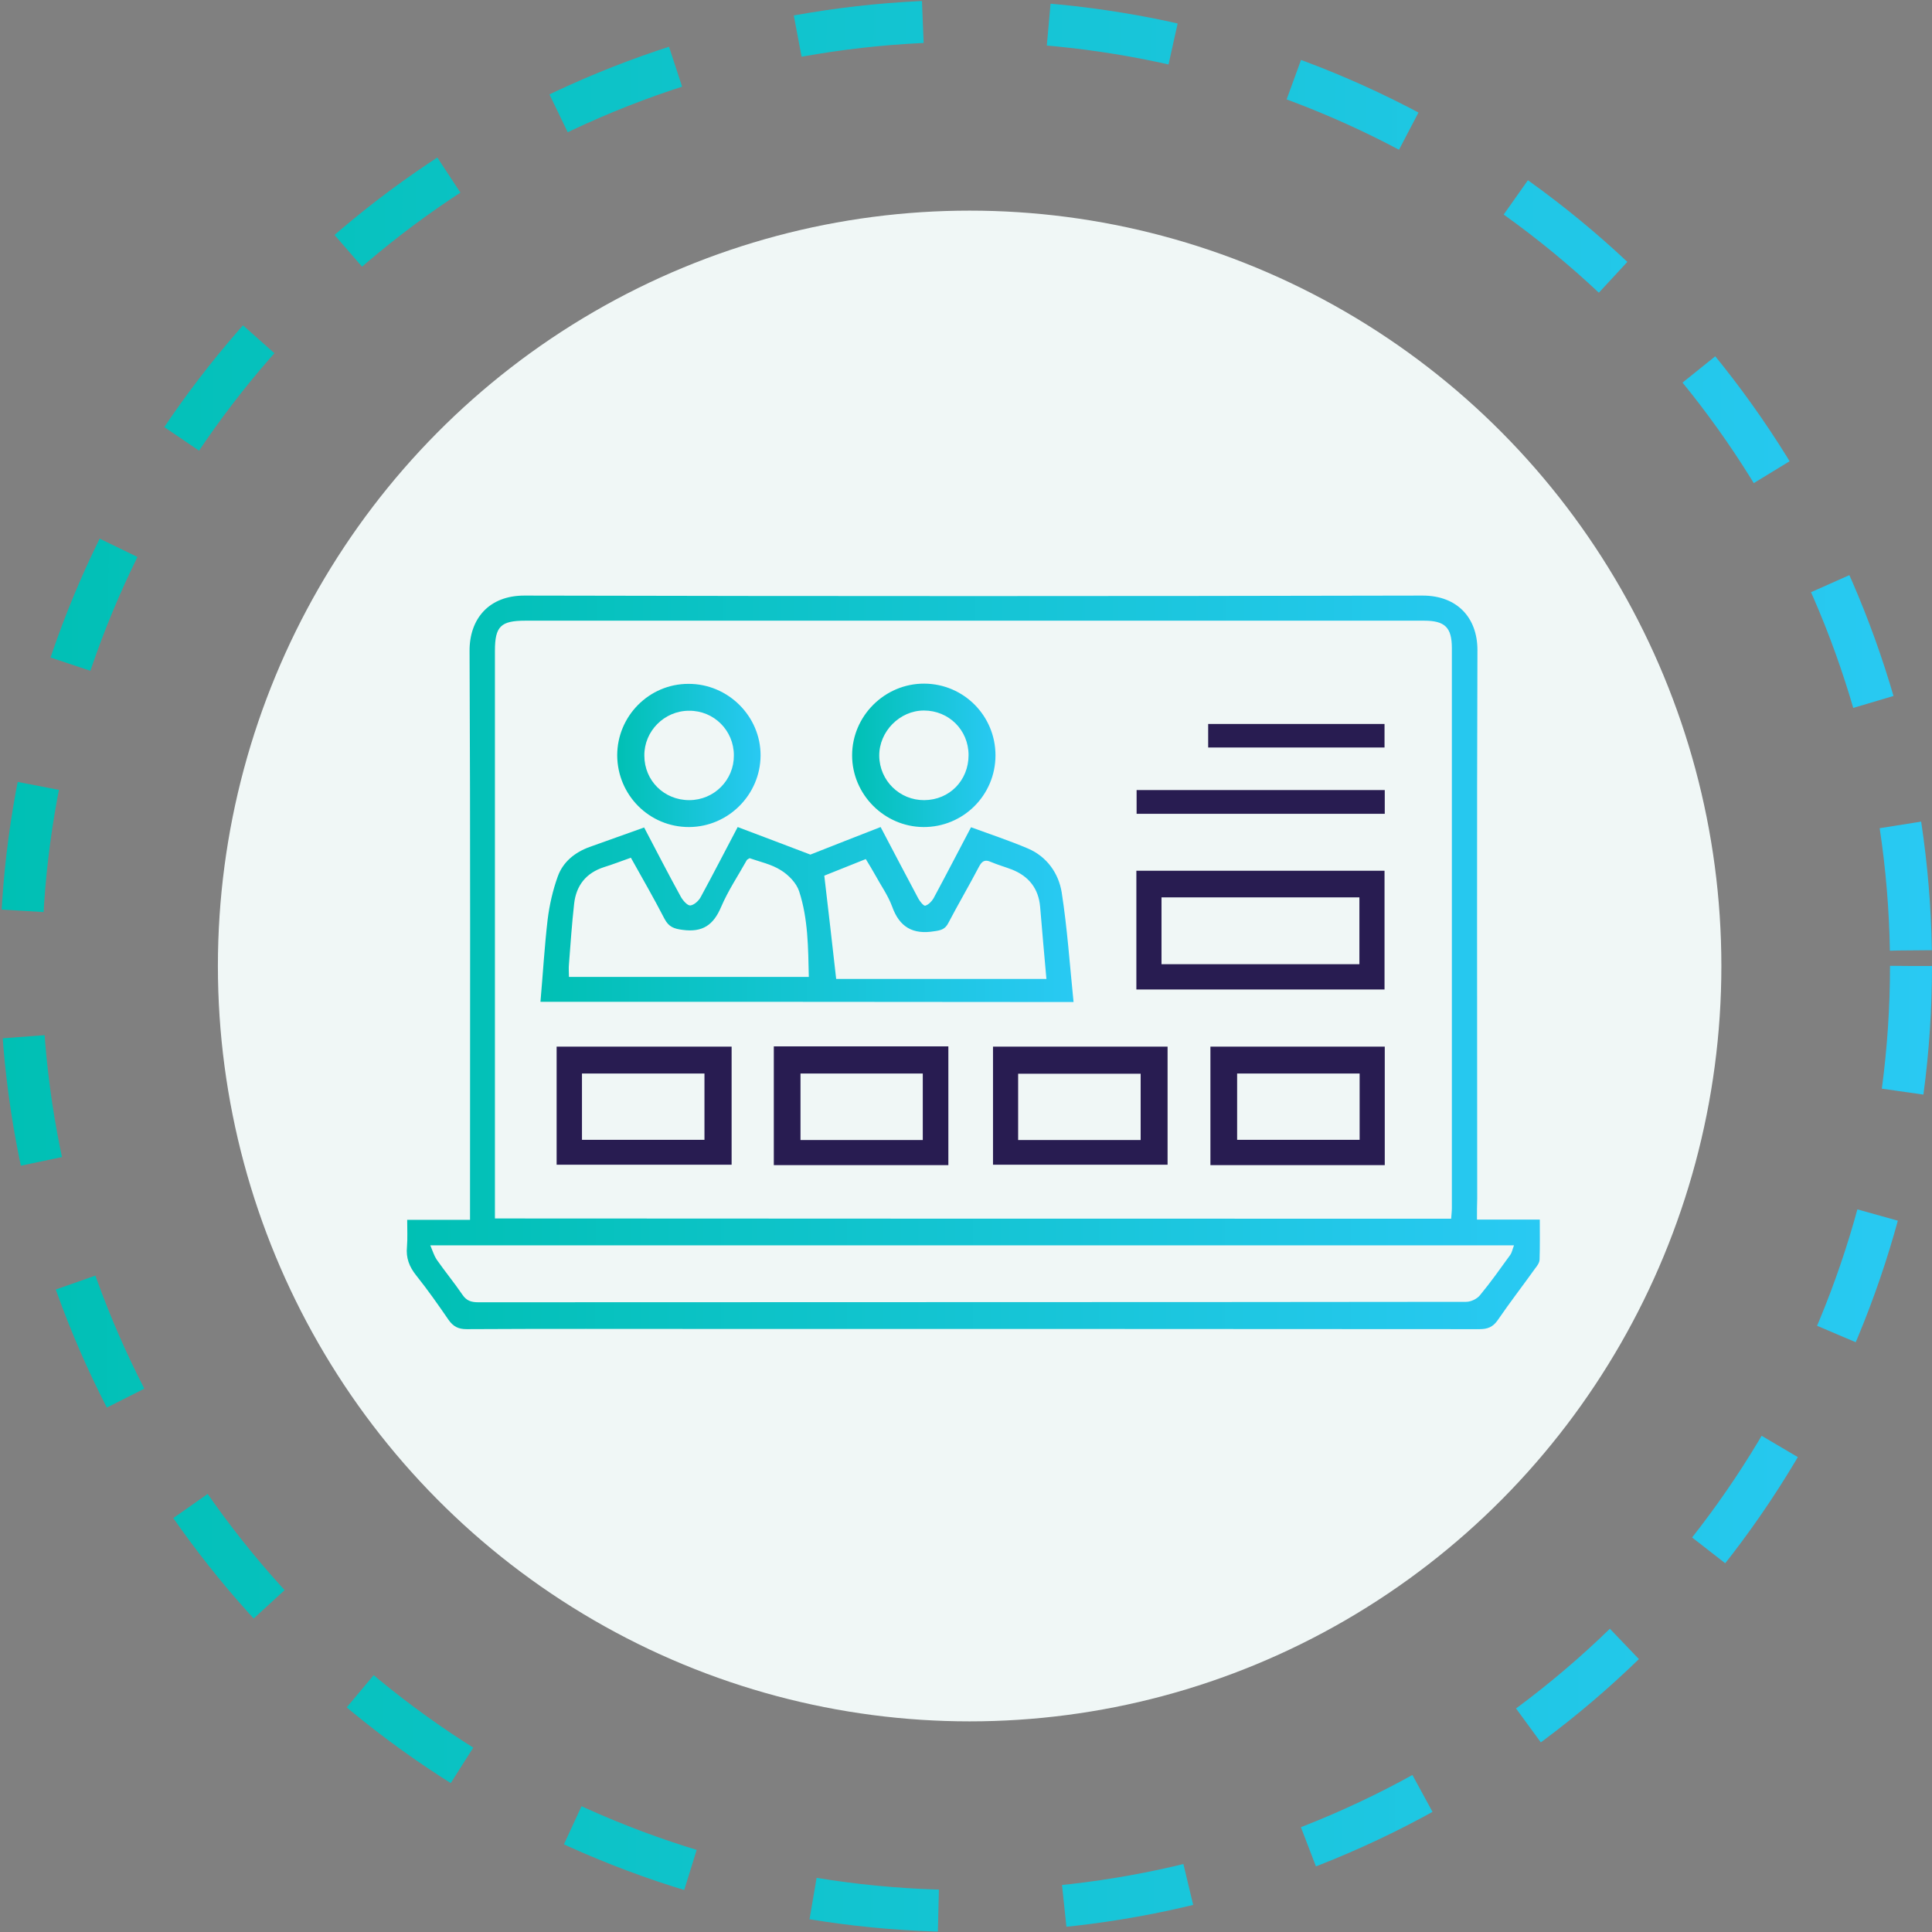 <svg width="92" height="92" viewBox="0 0 92 92" fill="none" xmlns="http://www.w3.org/2000/svg">
<rect x="0" y="0" width="92" height="92" fill="#808080" stroke="none"/>
<ellipse cx="46.173" cy="46" rx="35.797" ry="35.97" fill="#F0F7F6"/>
<path d="M70.332 58.076C71.358 58.076 72.309 58.076 73.324 58.076C73.324 58.737 73.334 59.356 73.313 59.975C73.313 60.114 73.206 60.274 73.11 60.391C72.522 61.213 71.903 62.013 71.326 62.856C71.091 63.197 70.834 63.293 70.45 63.293C58.152 63.283 45.844 63.283 33.547 63.283C29.775 63.283 26.004 63.272 22.221 63.293C21.816 63.293 21.581 63.165 21.356 62.845C20.865 62.13 20.363 61.415 19.818 60.733C19.486 60.316 19.326 59.9 19.38 59.367C19.412 58.961 19.39 58.556 19.39 58.087C20.384 58.087 21.356 58.087 22.382 58.087C22.382 57.798 22.382 57.574 22.382 57.35C22.382 48.569 22.403 39.788 22.36 31.007C22.35 29.471 23.279 28.361 24.967 28.361C39.231 28.393 53.483 28.393 67.747 28.361C69.381 28.361 70.354 29.407 70.354 30.954C70.322 39.66 70.343 48.377 70.343 57.084C70.332 57.393 70.332 57.692 70.332 58.076ZM69.103 58.033C69.114 57.852 69.136 57.692 69.136 57.532C69.136 48.644 69.136 39.745 69.136 30.858C69.136 29.876 68.804 29.556 67.811 29.556C53.547 29.556 39.284 29.556 25.021 29.556C23.846 29.556 23.568 29.823 23.568 30.996C23.568 39.82 23.568 48.633 23.568 57.457C23.568 57.649 23.568 57.83 23.568 58.022C38.782 58.033 53.932 58.033 69.103 58.033ZM20.491 59.303C20.608 59.58 20.672 59.794 20.79 59.975C21.185 60.541 21.634 61.085 22.018 61.65C22.211 61.938 22.435 62.013 22.777 62.013C38.461 62.002 54.135 62.013 69.819 61.992C70.044 61.992 70.332 61.853 70.471 61.682C70.984 61.063 71.443 60.412 71.913 59.762C71.999 59.644 72.02 59.495 72.095 59.303C54.883 59.303 37.767 59.303 20.491 59.303Z" fill="url(#paint0_linear_1_914)"/>
<path d="M25.736 47.705C25.854 46.361 25.929 45.07 26.078 43.789C26.164 43.096 26.324 42.392 26.559 41.741C26.805 41.047 27.371 40.588 28.076 40.332C28.931 40.023 29.775 39.724 30.673 39.404C31.26 40.524 31.826 41.623 32.425 42.712C32.521 42.882 32.735 43.128 32.873 43.117C33.055 43.096 33.279 42.893 33.376 42.701C33.963 41.623 34.519 40.535 35.128 39.383C36.292 39.82 37.436 40.258 38.59 40.695C39.647 40.279 40.78 39.831 41.934 39.383C42.553 40.567 43.141 41.677 43.729 42.786C43.803 42.925 43.985 43.149 44.06 43.128C44.209 43.085 44.37 42.925 44.455 42.776C45.053 41.666 45.63 40.546 46.239 39.393C47.169 39.735 48.077 40.033 48.953 40.407C49.851 40.791 50.406 41.581 50.556 42.488C50.823 44.195 50.94 45.934 51.122 47.716C42.607 47.705 34.23 47.705 25.736 47.705ZM38.515 46.521C38.483 45.123 38.483 43.757 38.055 42.445C37.927 42.05 37.553 41.666 37.19 41.442C36.741 41.154 36.175 41.036 35.694 40.866C35.619 40.919 35.577 40.93 35.566 40.951C35.149 41.698 34.669 42.413 34.337 43.192C33.974 44.045 33.461 44.408 32.51 44.28C32.094 44.227 31.848 44.141 31.645 43.757C31.143 42.786 30.598 41.837 30.042 40.844C29.583 41.005 29.177 41.164 28.76 41.293C27.905 41.57 27.435 42.167 27.339 43.042C27.232 43.992 27.168 44.952 27.093 45.913C27.072 46.115 27.093 46.318 27.093 46.521C30.929 46.521 34.7 46.521 38.515 46.521ZM49.829 46.617C49.722 45.443 49.626 44.312 49.53 43.181C49.455 42.317 48.996 41.73 48.195 41.41C47.863 41.282 47.522 41.186 47.19 41.047C46.891 40.908 46.752 41.015 46.613 41.282C46.143 42.178 45.63 43.053 45.16 43.949C45.011 44.248 44.808 44.301 44.498 44.344C43.472 44.515 42.831 44.152 42.479 43.16C42.286 42.637 41.944 42.157 41.677 41.666C41.538 41.421 41.4 41.186 41.228 40.908C40.502 41.197 39.818 41.474 39.252 41.698C39.455 43.426 39.637 45.006 39.818 46.617C43.109 46.617 46.421 46.617 49.829 46.617Z" fill="url(#paint1_linear_1_914)"/>
<path d="M54.113 47.118C54.113 45.219 54.113 43.362 54.113 41.463C58.045 41.463 61.966 41.463 65.93 41.463C65.93 43.331 65.93 45.208 65.93 47.118C62.02 47.118 58.099 47.118 54.113 47.118ZM55.31 45.913C58.483 45.913 61.614 45.913 64.733 45.913C64.733 44.824 64.733 43.789 64.733 42.733C61.571 42.733 58.451 42.733 55.31 42.733C55.31 43.8 55.31 44.835 55.31 45.913Z" fill="#281C51"/>
<path d="M36.848 49.828C39.626 49.828 42.371 49.828 45.16 49.828C45.16 51.717 45.16 53.584 45.16 55.483C42.382 55.483 39.636 55.483 36.848 55.483C36.848 53.605 36.848 51.727 36.848 49.828ZM38.119 54.288C40.074 54.288 42.008 54.288 43.942 54.288C43.942 53.211 43.942 52.154 43.942 51.119C41.976 51.119 40.064 51.119 38.119 51.119C38.119 52.186 38.119 53.232 38.119 54.288Z" fill="#281C51"/>
<path d="M34.839 49.839C34.839 51.738 34.839 53.573 34.839 55.462C32.072 55.462 29.316 55.462 26.506 55.462C26.506 53.605 26.506 51.738 26.506 49.839C29.283 49.839 32.04 49.839 34.839 49.839ZM27.713 54.278C29.679 54.278 31.613 54.278 33.546 54.278C33.546 53.211 33.546 52.186 33.546 51.119C31.591 51.119 29.668 51.119 27.713 51.119C27.713 52.186 27.713 53.221 27.713 54.278Z" fill="#281C51"/>
<path d="M57.639 49.839C60.417 49.839 63.163 49.839 65.941 49.839C65.941 51.727 65.941 53.584 65.941 55.483C63.174 55.483 60.428 55.483 57.639 55.483C57.639 53.616 57.639 51.76 57.639 49.839ZM58.911 54.278C60.877 54.278 62.811 54.278 64.744 54.278C64.744 53.211 64.744 52.186 64.744 51.119C62.789 51.119 60.866 51.119 58.911 51.119C58.911 52.186 58.911 53.232 58.911 54.278Z" fill="#281C51"/>
<path d="M55.599 49.839C55.599 51.727 55.599 53.573 55.599 55.462C52.832 55.462 50.075 55.462 47.286 55.462C47.286 53.595 47.286 51.738 47.286 49.839C50.043 49.839 52.789 49.839 55.599 49.839ZM54.317 51.13C52.329 51.13 50.406 51.13 48.483 51.13C48.483 52.208 48.483 53.253 48.483 54.288C50.449 54.288 52.383 54.288 54.317 54.288C54.317 53.221 54.317 52.197 54.317 51.13Z" fill="#281C51"/>
<path d="M47.404 35.968C47.404 37.868 45.865 39.393 43.974 39.383C42.115 39.372 40.577 37.836 40.577 35.968C40.577 34.09 42.136 32.543 44.017 32.554C45.897 32.565 47.404 34.09 47.404 35.968ZM46.122 35.958C46.122 34.763 45.181 33.834 43.995 33.834C42.842 33.834 41.859 34.837 41.869 35.99C41.88 37.174 42.842 38.113 44.017 38.102C45.214 38.092 46.122 37.163 46.122 35.958Z" fill="url(#paint2_linear_1_914)"/>
<path d="M29.391 35.968C29.391 34.101 30.908 32.565 32.778 32.565C34.669 32.554 36.228 34.112 36.218 35.979C36.207 37.846 34.679 39.372 32.82 39.383C30.929 39.393 29.401 37.868 29.391 35.968ZM30.683 35.979C30.683 37.174 31.624 38.102 32.82 38.102C34.006 38.102 34.957 37.142 34.946 35.968C34.946 34.784 33.995 33.834 32.81 33.845C31.634 33.845 30.673 34.816 30.683 35.979Z" fill="url(#paint3_linear_1_914)"/>
<path d="M65.941 37.622C65.941 38.017 65.941 38.358 65.941 38.753C61.998 38.753 58.088 38.753 54.124 38.753C54.124 38.391 54.124 38.028 54.124 37.622C58.056 37.622 61.977 37.622 65.941 37.622Z" fill="#281C51"/>
<path d="M57.532 35.595C57.532 35.222 57.532 34.87 57.532 34.475C60.332 34.475 63.109 34.475 65.93 34.475C65.93 34.827 65.93 35.19 65.93 35.595C63.163 35.595 60.374 35.595 57.532 35.595Z" fill="#281C51"/>
<circle cx="46" cy="46" r="45" stroke="url(#paint4_linear_1_914)" stroke-width="2" stroke-dasharray="6 6"/>
<defs>
<linearGradient id="paint0_linear_1_914" x1="19.369" y1="54.18" x2="73.327" y2="54.29" gradientUnits="userSpaceOnUse">
<stop stop-color="#00C0B4"/>
<stop offset="1" stop-color="#29C9F3"/>
</linearGradient>
<linearGradient id="paint1_linear_1_914" x1="25.736" y1="45.542" x2="51.122" y2="45.644" gradientUnits="userSpaceOnUse">
<stop stop-color="#00C0B4"/>
<stop offset="1" stop-color="#29C9F3"/>
</linearGradient>
<linearGradient id="paint2_linear_1_914" x1="40.577" y1="37.601" x2="47.404" y2="37.61" gradientUnits="userSpaceOnUse">
<stop stop-color="#00C0B4"/>
<stop offset="1" stop-color="#29C9F3"/>
</linearGradient>
<linearGradient id="paint3_linear_1_914" x1="29.391" y1="37.604" x2="36.218" y2="37.613" gradientUnits="userSpaceOnUse">
<stop stop-color="#00C0B4"/>
<stop offset="1" stop-color="#29C9F3"/>
</linearGradient>
<linearGradient id="paint4_linear_1_914" x1="3.49809e-07" y1="68" x2="92.001" y2="68.121" gradientUnits="userSpaceOnUse">
<stop stop-color="#00C0B4"/>
<stop offset="1" stop-color="#29C9F3"/>
</linearGradient>
</defs>
</svg>
